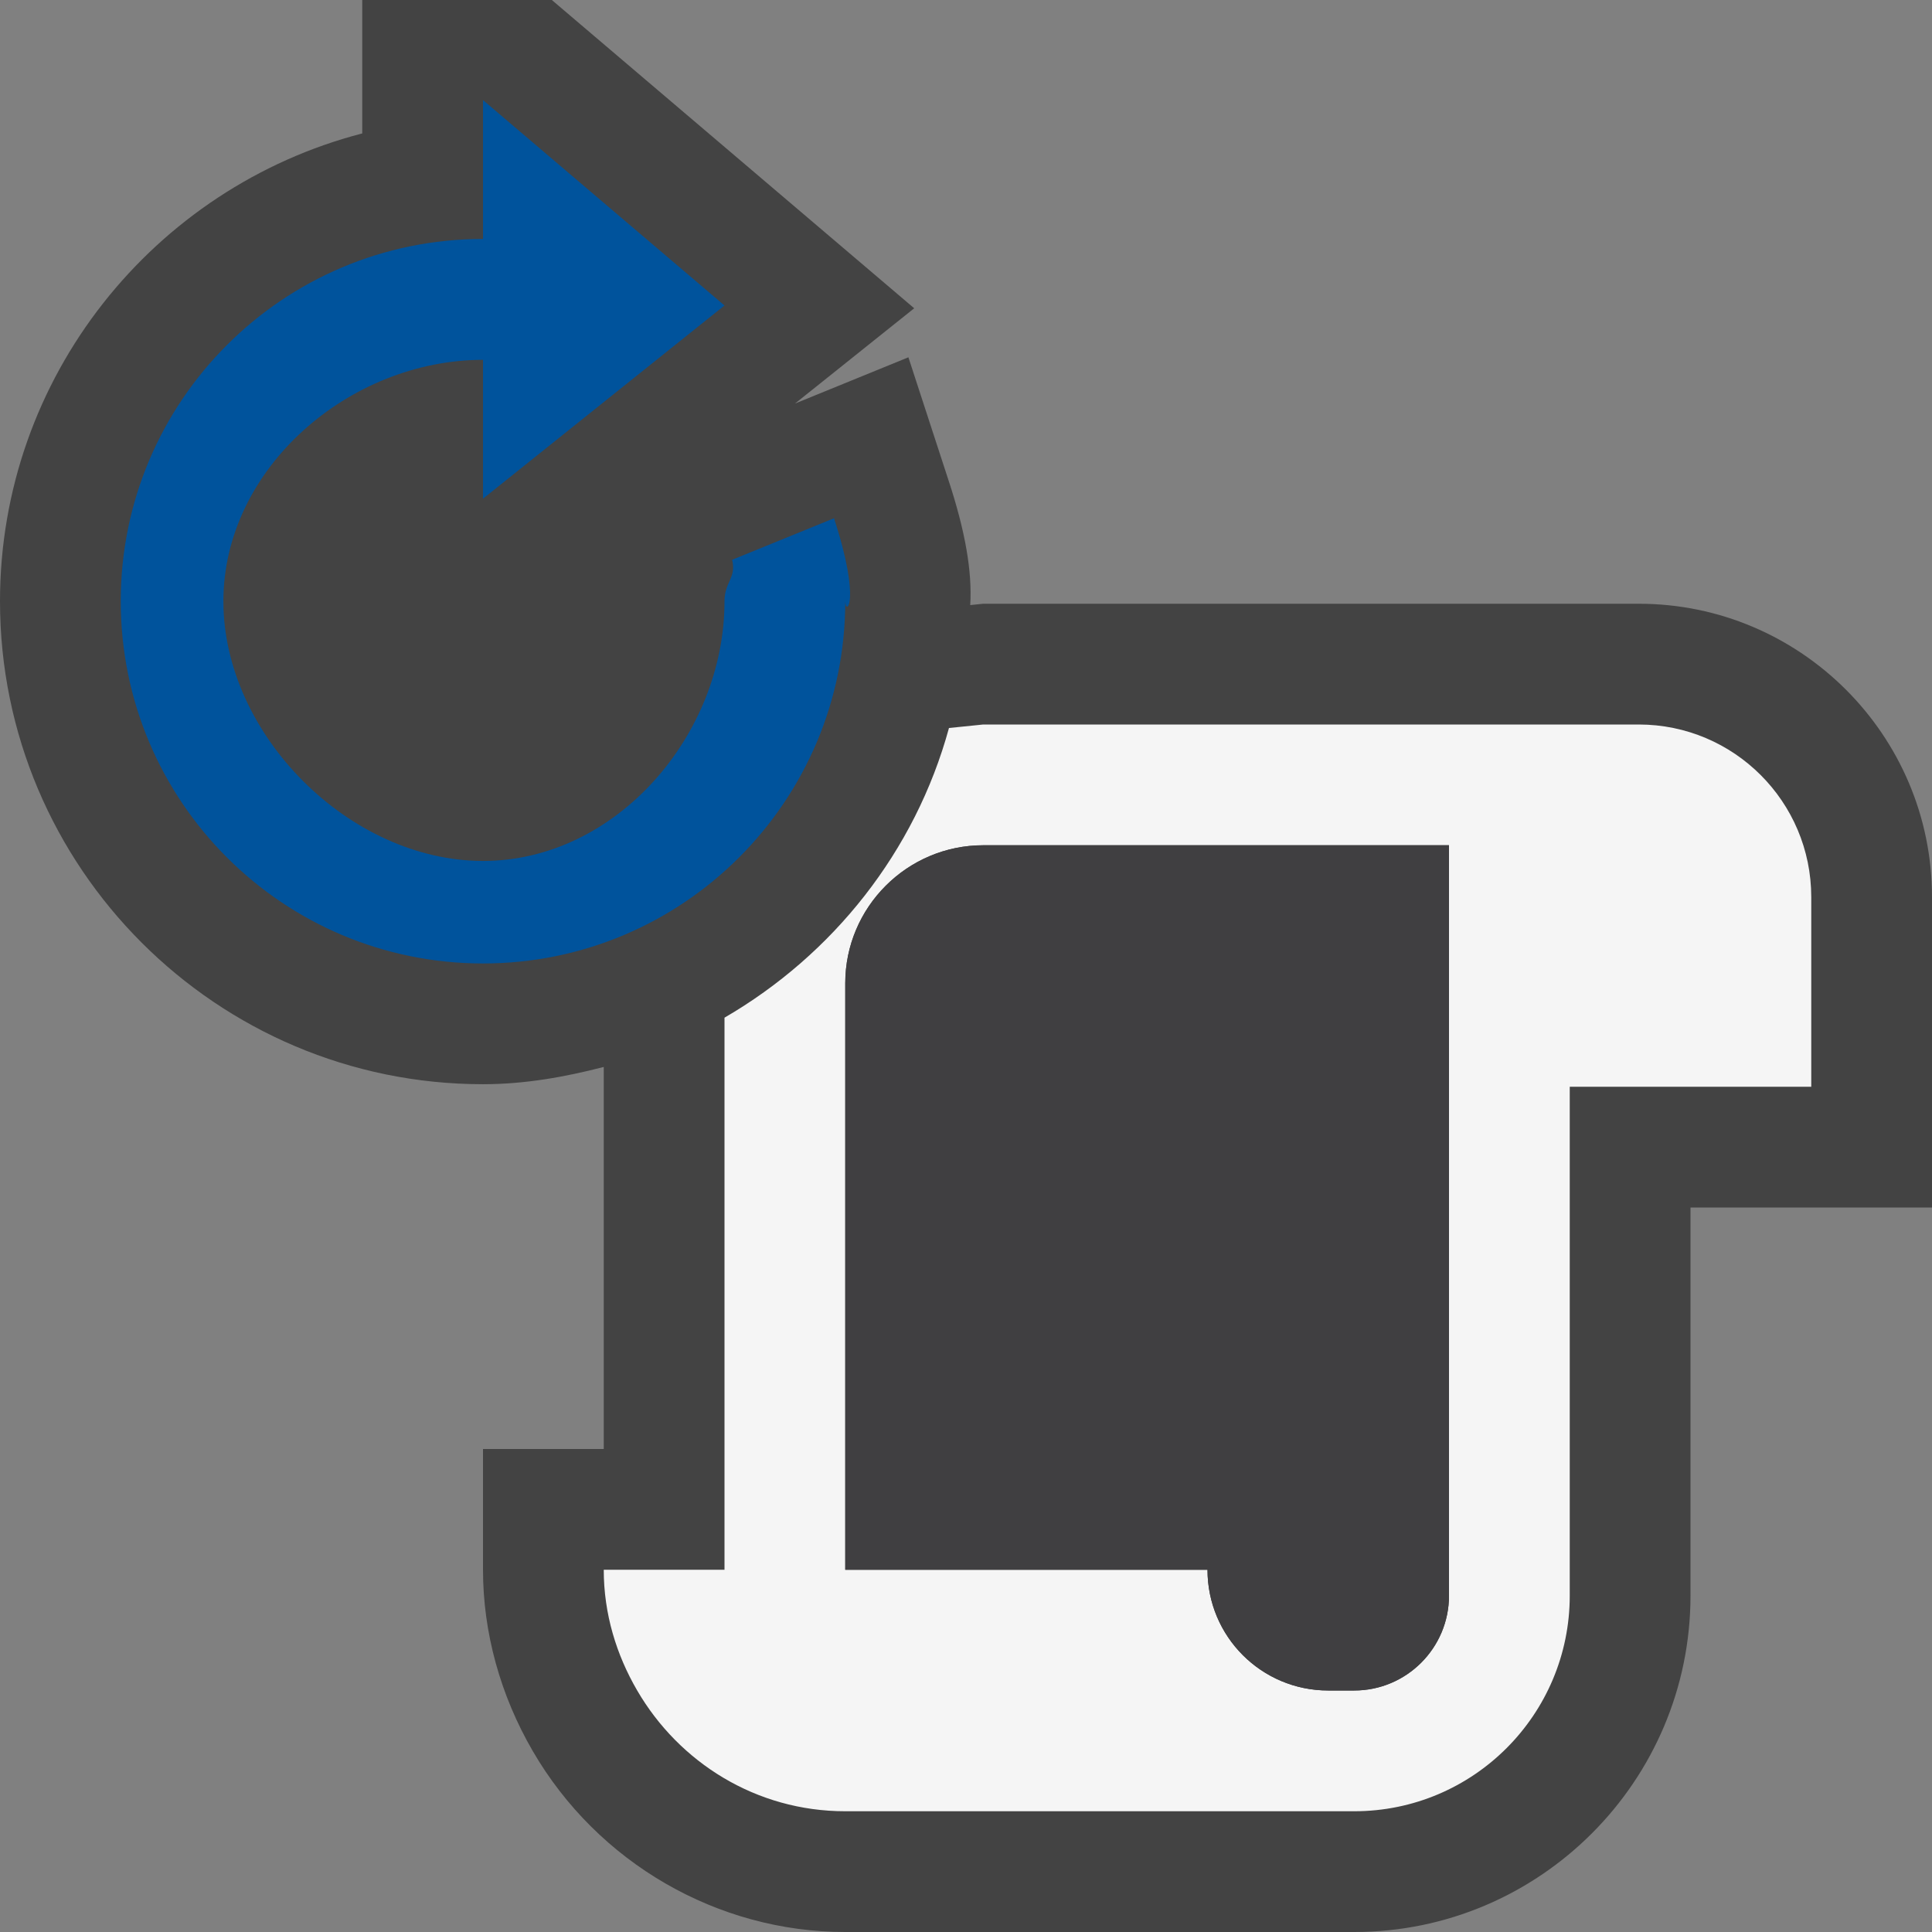 <svg xmlns="http://www.w3.org/2000/svg" width="16" height="16"><rect width="100%" height="100%" fill="#808080" stroke="none"/><style type="text/css">.icon-canvas-transparent{opacity:0;fill:#434343;} .icon-vs-out{fill:#434343;} .icon-vs-bg{fill:#f5f5f5;} .icon-vs-fg{fill:#403F41;} .icon-vs-action-blue{fill:#00539C;}</style><path class="icon-canvas-transparent" d="M16 16h-16v-16h16v16z" id="canvas"/><path class="icon-vs-out" d="M16 7.429v2.571h-2v3.214c0 1.536-1.249 2.786-2.785 2.786h-4.215c-1.059 0-2.05-.573-2.587-1.497-.27-.464-.413-.984-.413-1.503v-1h1v-3.164c-.321.083-.653.143-1 .143-2.206 0-4-1.794-4-4 0-1.86 1.277-3.428 3-3.874v-1.105h1.57l3.001 2.553-.987.789.939-.383.333 1.021c.138.42.196.753.179 1.031l.108-.011h5.429c1.338 0 2.428 1.089 2.428 2.429z" id="outline"/><path class="icon-vs-bg" d="M13.571 6h-5.428l-.284.029c-.28 1.024-.961 1.877-1.859 2.399v4.572h-1c0 .366.105.705.277 1 .347.596.985 1 1.723 1h4.215c.986 0 1.785-.8 1.785-1.786v-4.214h2v-1.571c0-.789-.64-1.429-1.429-1.429zm-1.571 7.214c0 .434-.352.786-.785.786h-.215c-.553 0-1-.447-1-1h-3v-4.857c0-.63.513-1.143 1.143-1.143h3.857v6.214z" id="iconBg"/><path class="icon-vs-fg" d="M8.143 7h3.857v6.214c0 .434-.352.786-.785.786h-.215c-.553 0-1-.447-1-1h-3v-4.857c0-.63.513-1.143 1.143-1.143z" id="iconFg"/><g id="colorAction"><path class="icon-vs-action-blue" d="M7 4.979c0 1.657-1.343 3-3 3s-3-1.343-3-3c0-1.656 1.343-3 3-3v-1.15l2 1.701-2 1.6v-1.15c-1.104 0-2.15.896-2.15 2s1.045 2.15 2.15 2.15 2-1.046 2-2.15c0-.162.1-.193.063-.344l.844-.344c.229.702.093.813.093.687z"/></g></svg>